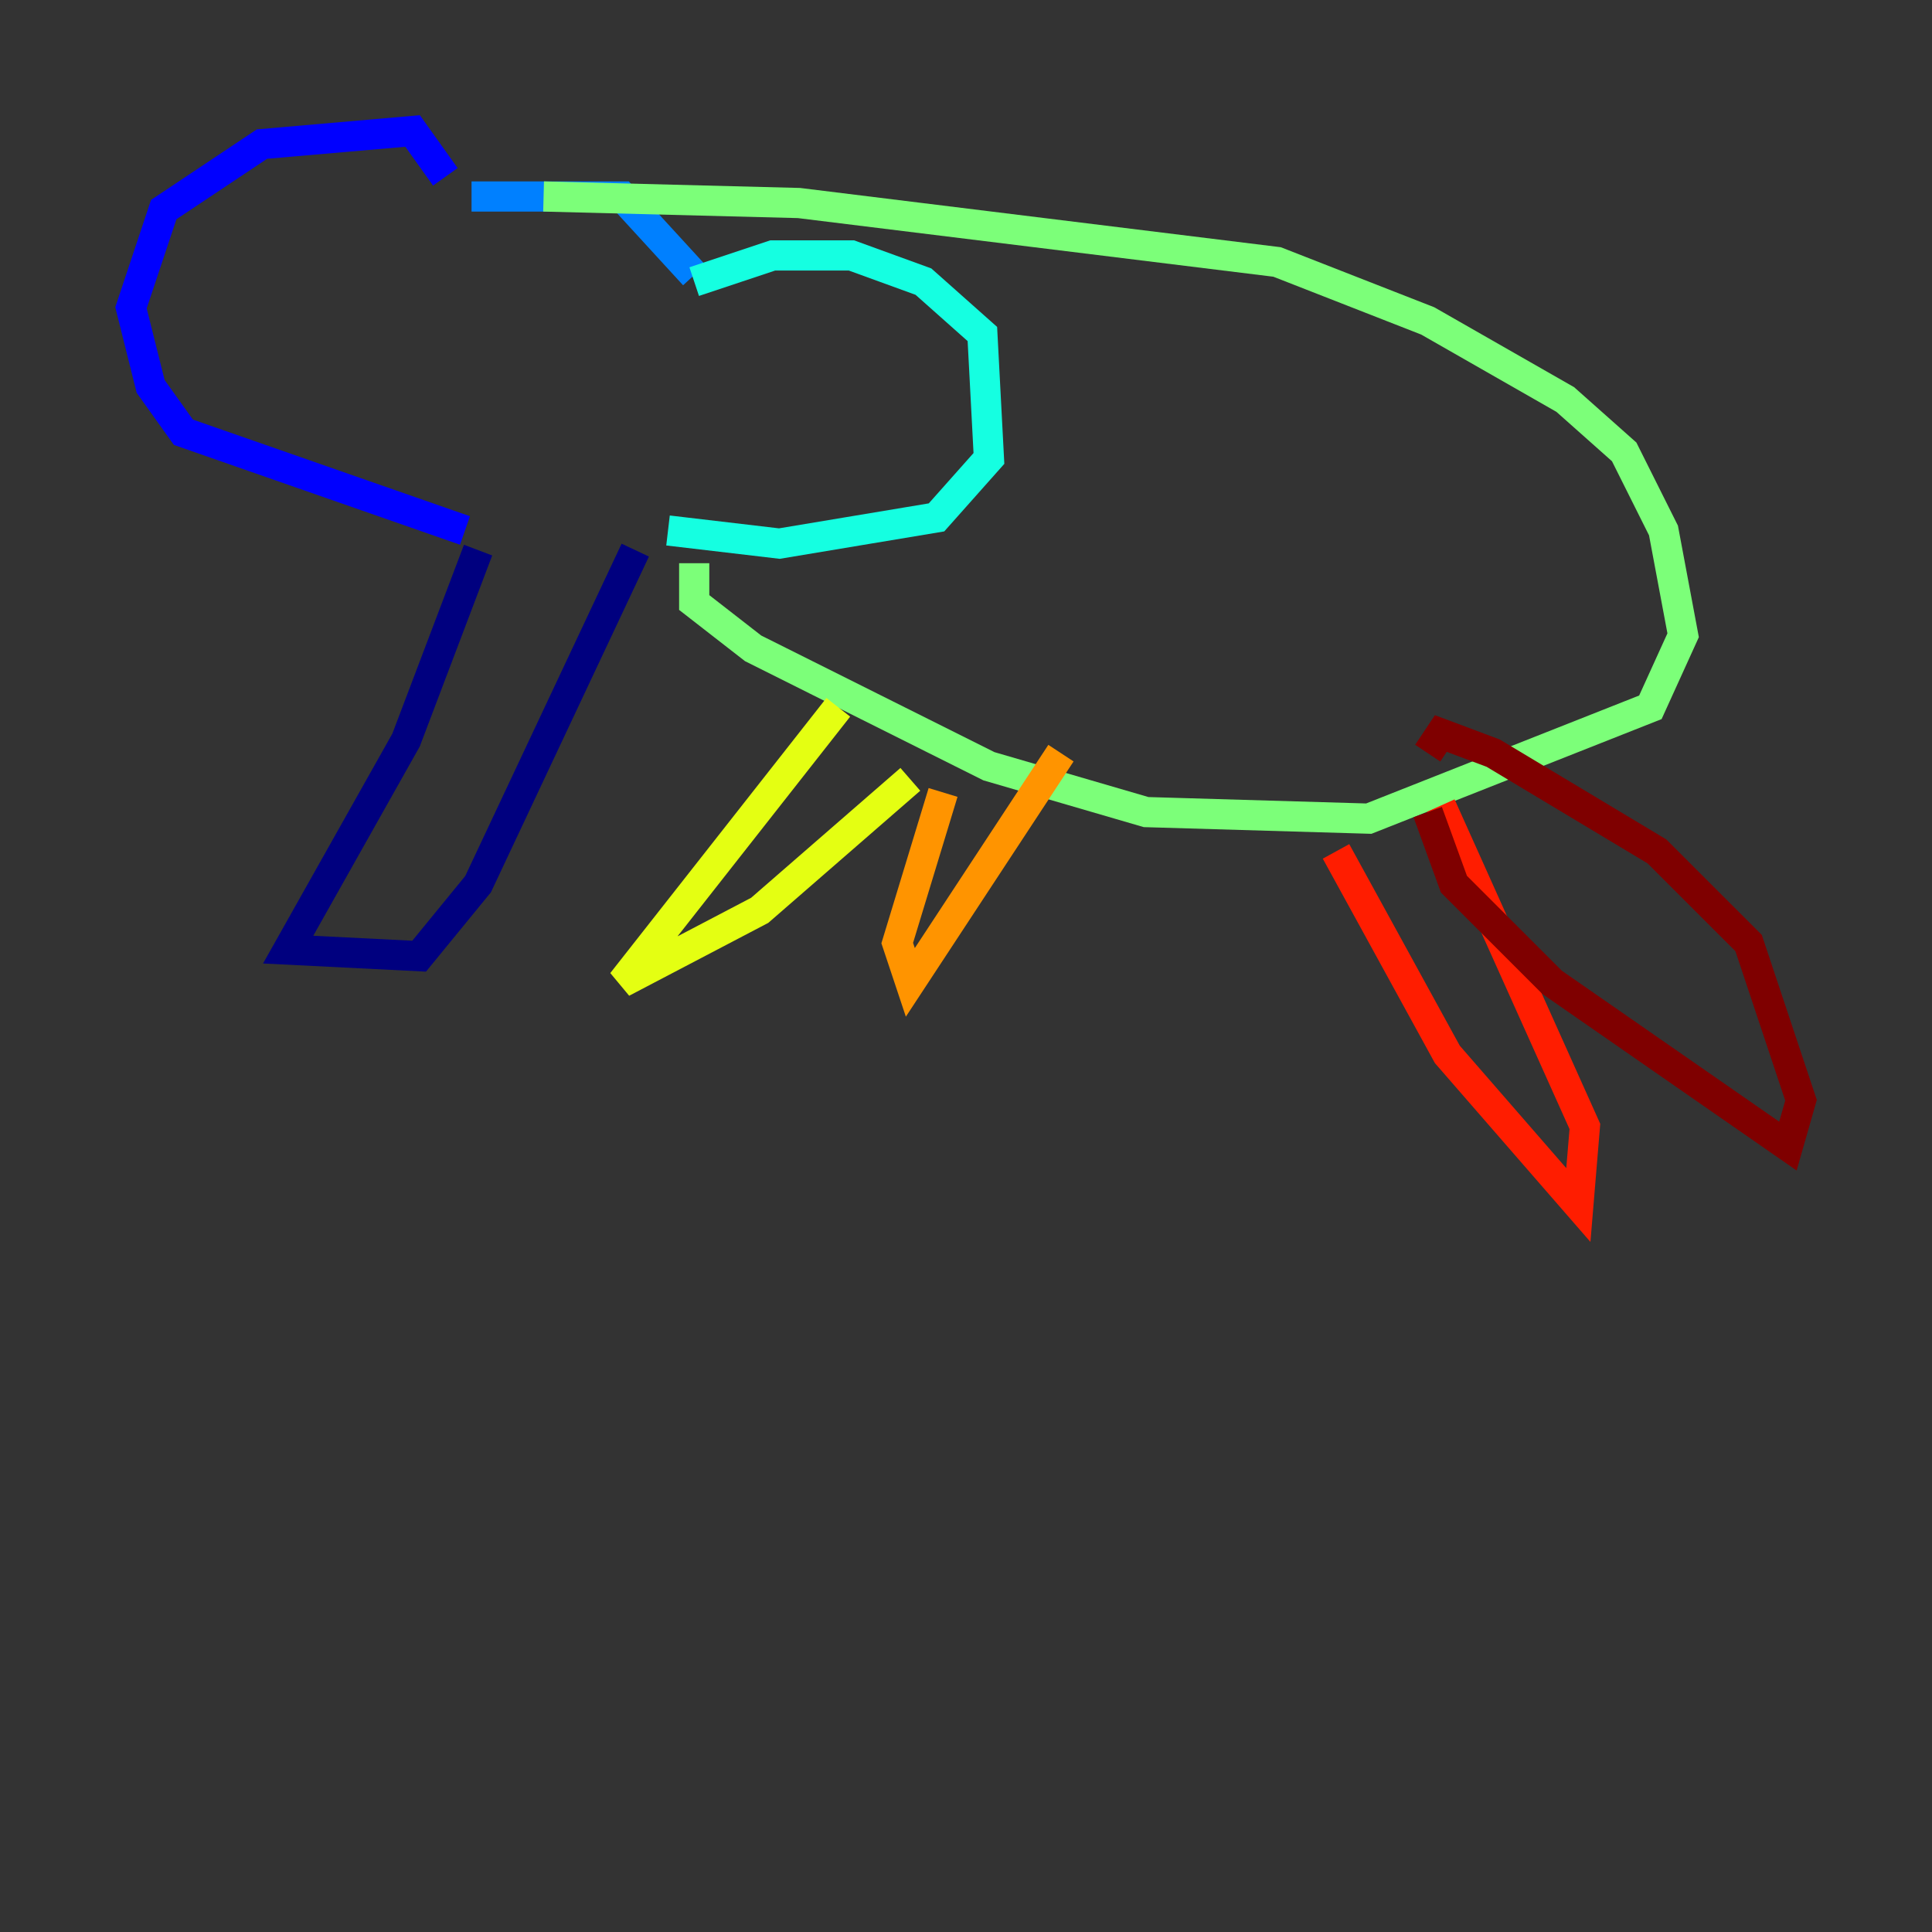 <?xml version="1.0" encoding="utf-8" ?>
<svg baseProfile="tiny" height="128" version="1.2" viewBox="0,0,128,128" width="128" xmlns="http://www.w3.org/2000/svg" xmlns:ev="http://www.w3.org/2001/xml-events" xmlns:xlink="http://www.w3.org/1999/xlink"><rect x="0" y="0" width="128" height="128" fill="#333333" stroke="none"/><defs /><polyline fill="none" points="31.675,36.447 26.902,49.031 19.091,62.915 27.77,63.349 31.675,58.576 42.088,36.447" stroke="#00007f" stroke-width="2" /><polyline fill="none" points="30.807,35.146 12.149,28.637 9.98,25.6 8.678,20.393 10.848,13.885 17.356,9.546 27.336,8.678 29.505,11.715" stroke="#0000ff" stroke-width="2" /><polyline fill="none" points="31.241,13.017 41.22,13.017 45.993,18.224" stroke="#0080ff" stroke-width="2" /><polyline fill="none" points="45.993,18.658 51.2,16.922 56.407,16.922 61.18,18.658 65.085,22.129 65.519,30.373 62.047,34.278 51.634,36.014 44.258,35.146" stroke="#15ffe1" stroke-width="2" /><polyline fill="none" points="45.993,37.315 45.993,39.919 49.898,42.956 65.519,50.766 75.932,53.803 90.685,54.237 109.342,46.861 111.512,42.088 110.21,35.146 107.607,29.939 103.702,26.468 94.59,21.261 84.61,17.356 52.936,13.451 36.014,13.017" stroke="#7cff79" stroke-width="2" /><polyline fill="none" points="55.539,46.861 41.22,65.085 50.332,60.312 60.312,51.634" stroke="#e4ff12" stroke-width="2" /><polyline fill="none" points="62.481,52.502 59.444,62.481 60.312,65.085 70.291,49.898" stroke="#ff9400" stroke-width="2" /><polyline fill="none" points="88.515,56.407 95.891,69.858 104.57,79.837 105.003,74.63 95.458,53.37" stroke="#ff1d00" stroke-width="2" /><polyline fill="none" points="94.59,53.803 96.325,58.576 102.834,65.085 118.454,75.932 119.322,72.895 115.851,62.481 109.776,56.407 98.929,49.898 95.458,48.597 94.59,49.898" stroke="#7f0000" stroke-width="2" /></svg>